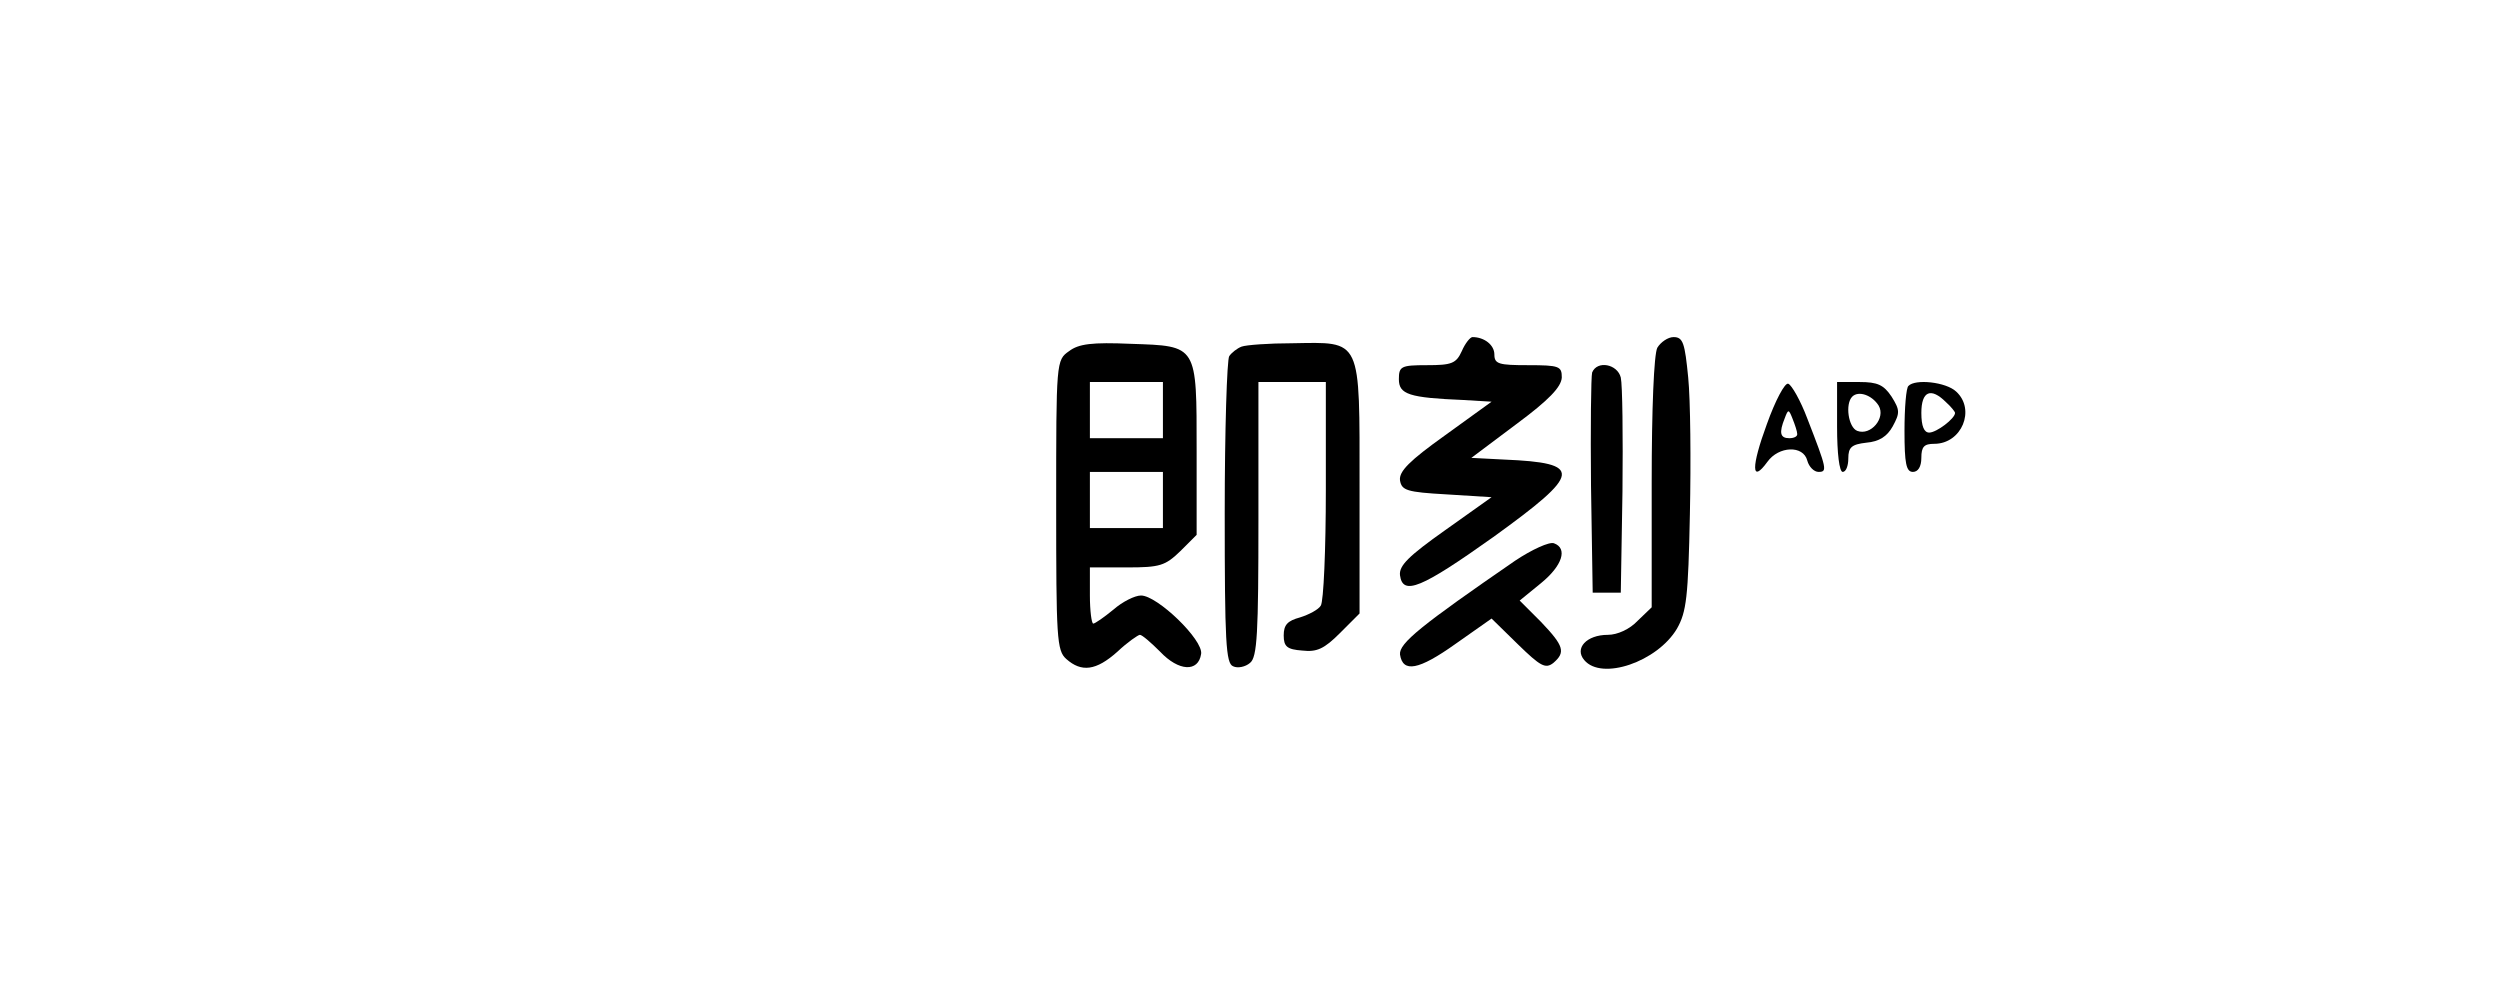 <?xml version="1.0" standalone="no"?>
<!DOCTYPE svg PUBLIC "-//W3C//DTD SVG 20010904//EN"
 "http://www.w3.org/TR/2001/REC-SVG-20010904/DTD/svg10.dtd">
<svg version="1.0" xmlns="http://www.w3.org/2000/svg"
 width="445pt" height="177pt" viewBox="0 0 445 177"
 preserveAspectRatio="xMidYMid meet">

<g transform="translate(0,177) scale(0.1,-0.1)"
fill="#000000" stroke="none">
<path d="M2602 1145 c-10 -22 -18 -25 -62 -25 -46 0 -50 -2 -50 -25 0 -27 18
-33 115 -37 l50 -3 -83 -60 c-63 -45 -82 -64 -80 -80 3 -18 12 -21 83 -25 l80
-5 -83 -59 c-65 -46 -82 -63 -80 -80 5 -37 38 -23 166 68 158 114 161 132 19
138 l-58 3 80 60 c58 43 80 66 81 83 0 20 -4 22 -60 22 -52 0 -60 2 -60 19 0
17 -18 31 -39 31 -4 0 -13 -11 -19 -25z"/>
<path d="M2950 1151 c-6 -12 -10 -108 -10 -241 l0 -221 -25 -24 c-14 -15 -36
-25 -53 -25 -38 0 -60 -24 -42 -45 31 -37 130 -3 165 56 17 30 20 56 23 204 2
94 1 203 -3 243 -6 61 -9 72 -26 72 -10 0 -23 -9 -29 -19z"/>
<path d="M1903 1145 c-23 -16 -23 -18 -23 -274 0 -237 1 -259 18 -274 27 -24
53 -21 91 13 18 17 37 30 40 30 4 0 20 -14 36 -30 33 -35 68 -37 73 -4 4 25
-78 104 -107 104 -11 0 -33 -11 -49 -25 -17 -14 -33 -25 -36 -25 -3 0 -6 23
-6 50 l0 50 66 0 c59 0 68 3 95 29 l29 29 0 149 c0 190 2 187 -117 191 -69 3
-93 0 -110 -13z m167 -105 l0 -50 -65 0 -65 0 0 50 0 50 65 0 65 0 0 -50z m0
-160 l0 -50 -65 0 -65 0 0 50 0 50 65 0 65 0 0 -50z"/>
<path d="M2210 1153 c-8 -3 -18 -11 -22 -17 -4 -6 -8 -132 -8 -279 0 -230 2
-268 15 -273 8 -4 22 -1 30 6 13 10 15 53 15 256 l0 244 60 0 60 0 0 -192 c0
-106 -4 -199 -9 -206 -4 -7 -21 -16 -37 -21 -22 -6 -29 -13 -29 -32 0 -20 6
-25 33 -27 26 -3 39 3 67 31 l35 35 0 225 c0 268 5 258 -120 256 -41 0 -82 -3
-90 -6z"/>
<path d="M2834 1107 c-2 -7 -3 -98 -2 -202 l3 -190 25 0 25 0 3 180 c1 99 0
190 -3 203 -6 24 -42 31 -51 9z"/>
<path d="M3145 1015 c-28 -76 -28 -107 1 -67 20 28 64 30 71 2 3 -11 12 -20
20 -20 16 0 15 5 -20 95 -12 32 -28 60 -34 62 -6 2 -23 -30 -38 -72z m54 -17
c1 -5 -6 -8 -14 -8 -16 0 -19 9 -8 36 6 16 7 16 14 -2 4 -10 8 -22 8 -26z"/>
<path d="M3270 1010 c0 -47 4 -80 10 -80 6 0 10 11 10 24 0 20 6 25 32 28 23
2 37 11 47 29 13 24 13 29 -2 53 -14 21 -25 26 -57 26 l-40 0 0 -80z m74 38
c13 -22 -14 -54 -38 -45 -16 6 -22 48 -9 61 11 11 35 3 47 -16z"/>
<path d="M3397 1083 c-4 -3 -7 -39 -7 -80 0 -58 3 -73 15 -73 9 0 15 9 15 25
0 20 5 25 23 25 49 0 74 61 39 93 -18 17 -73 23 -85 10z m67 -29 c9 -8 16 -17
16 -19 0 -10 -33 -35 -46 -35 -9 0 -14 11 -14 35 0 39 17 46 44 19z"/>
<path d="M2697 772 c-167 -115 -207 -147 -205 -167 5 -33 33 -28 99 19 l64 45
47 -46 c40 -39 49 -44 63 -33 22 19 19 30 -22 73 l-38 38 38 31 c38 31 48 62
23 71 -8 3 -39 -11 -69 -31z"/>
</g>
</svg>
